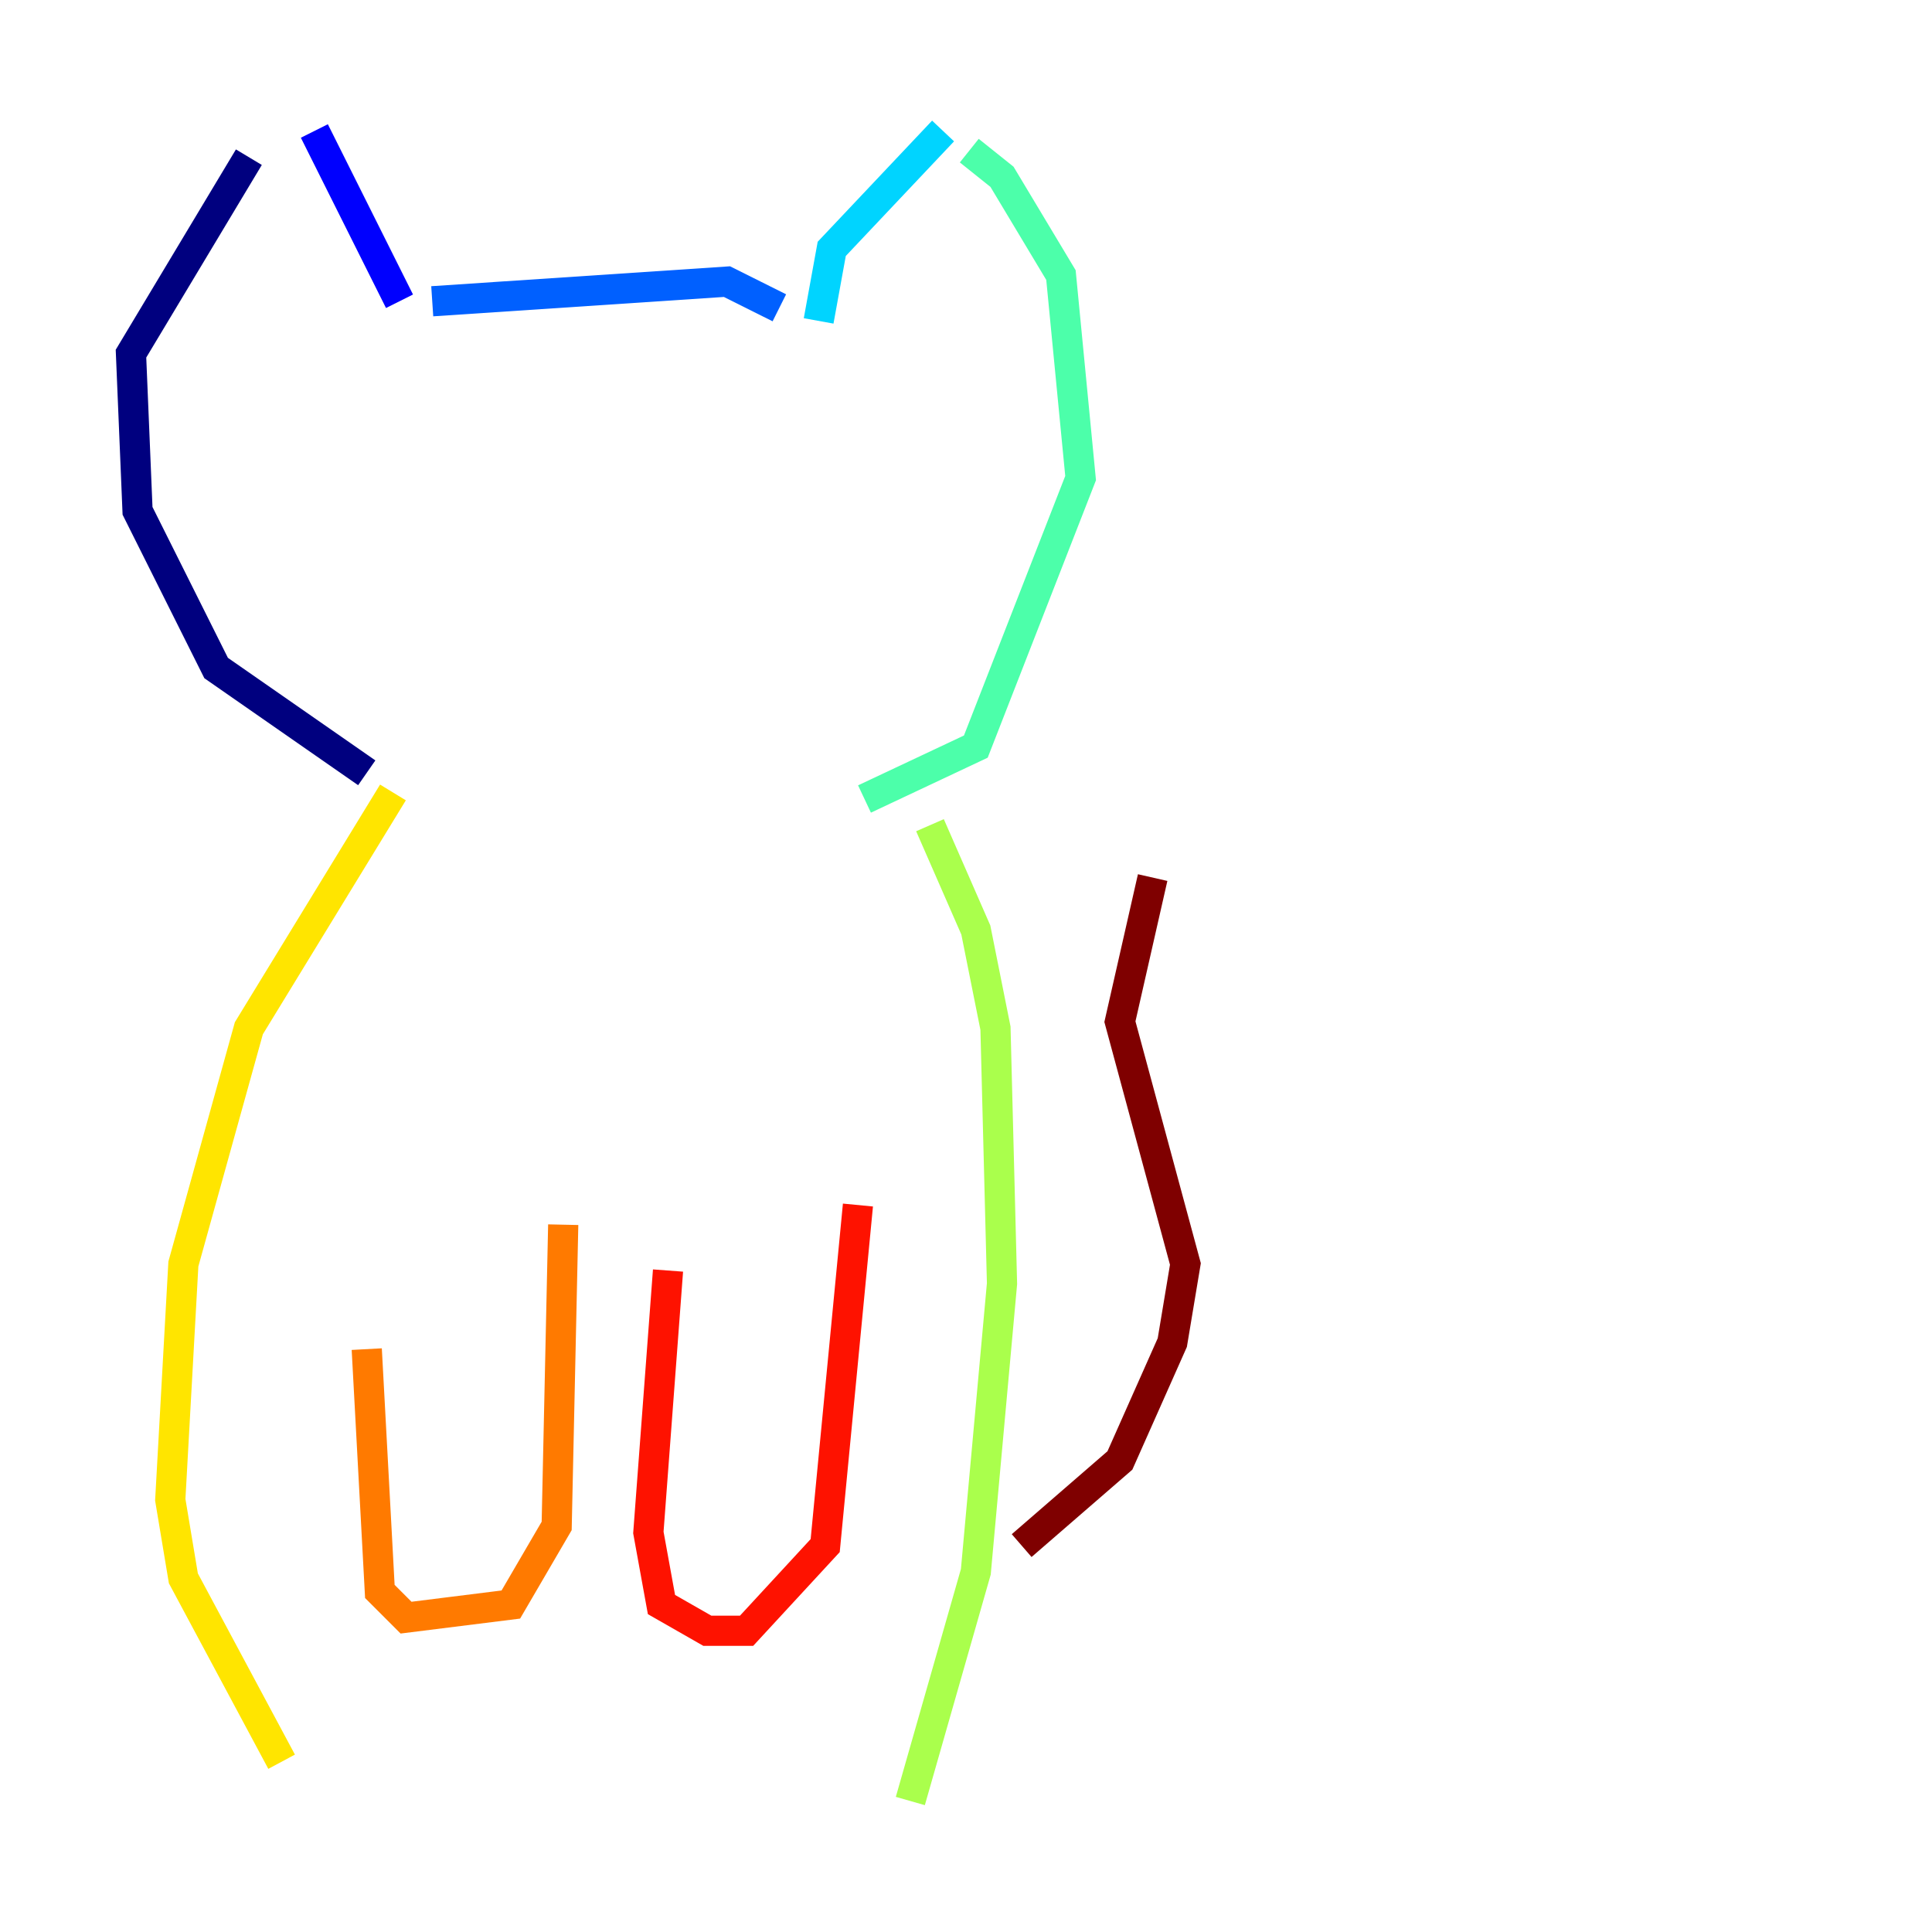 <?xml version="1.0" encoding="utf-8" ?>
<svg baseProfile="tiny" height="128" version="1.2" viewBox="0,0,128,128" width="128" xmlns="http://www.w3.org/2000/svg" xmlns:ev="http://www.w3.org/2001/xml-events" xmlns:xlink="http://www.w3.org/1999/xlink"><defs /><polyline fill="none" points="24.298,51.2 14.319,44.258 9.112,33.844 8.678,23.43 16.488,10.414" stroke="#00007f" stroke-width="2" /><polyline fill="none" points="20.827,8.678 26.468,19.959" stroke="#0000fe" stroke-width="2" /><polyline fill="none" points="28.637,19.959 48.163,18.658 51.634,20.393" stroke="#0060ff" stroke-width="2" /><polyline fill="none" points="54.237,21.261 55.105,16.488 62.481,8.678" stroke="#00d4ff" stroke-width="2" /><polyline fill="none" points="64.217,9.98 66.386,11.715 70.291,18.224 71.593,31.675 64.651,49.464 57.275,52.936" stroke="#4cffaa" stroke-width="2" /><polyline fill="none" points="61.614,54.671 64.651,61.614 65.953,68.122 66.386,85.044 64.651,104.136 60.312,119.322" stroke="#aaff4c" stroke-width="2" /><polyline fill="none" points="26.034,52.502 16.488,68.122 12.149,83.742 11.281,99.363 12.149,104.57 18.658,116.719" stroke="#ffe500" stroke-width="2" /><polyline fill="none" points="24.298,89.383 25.166,105.437 26.902,107.173 33.844,106.305 36.881,101.098 37.315,81.139" stroke="#ff7a00" stroke-width="2" /><polyline fill="none" points="44.258,84.176 42.956,101.532 43.824,106.305 46.861,108.041 49.464,108.041 54.671,102.4 56.841,79.837" stroke="#fe1200" stroke-width="2" /><polyline fill="none" points="67.688,102.4 74.197,96.759 77.668,88.949 78.536,83.742 74.197,67.688 76.366,58.142" stroke="#7f0000" stroke-width="2" /></svg>